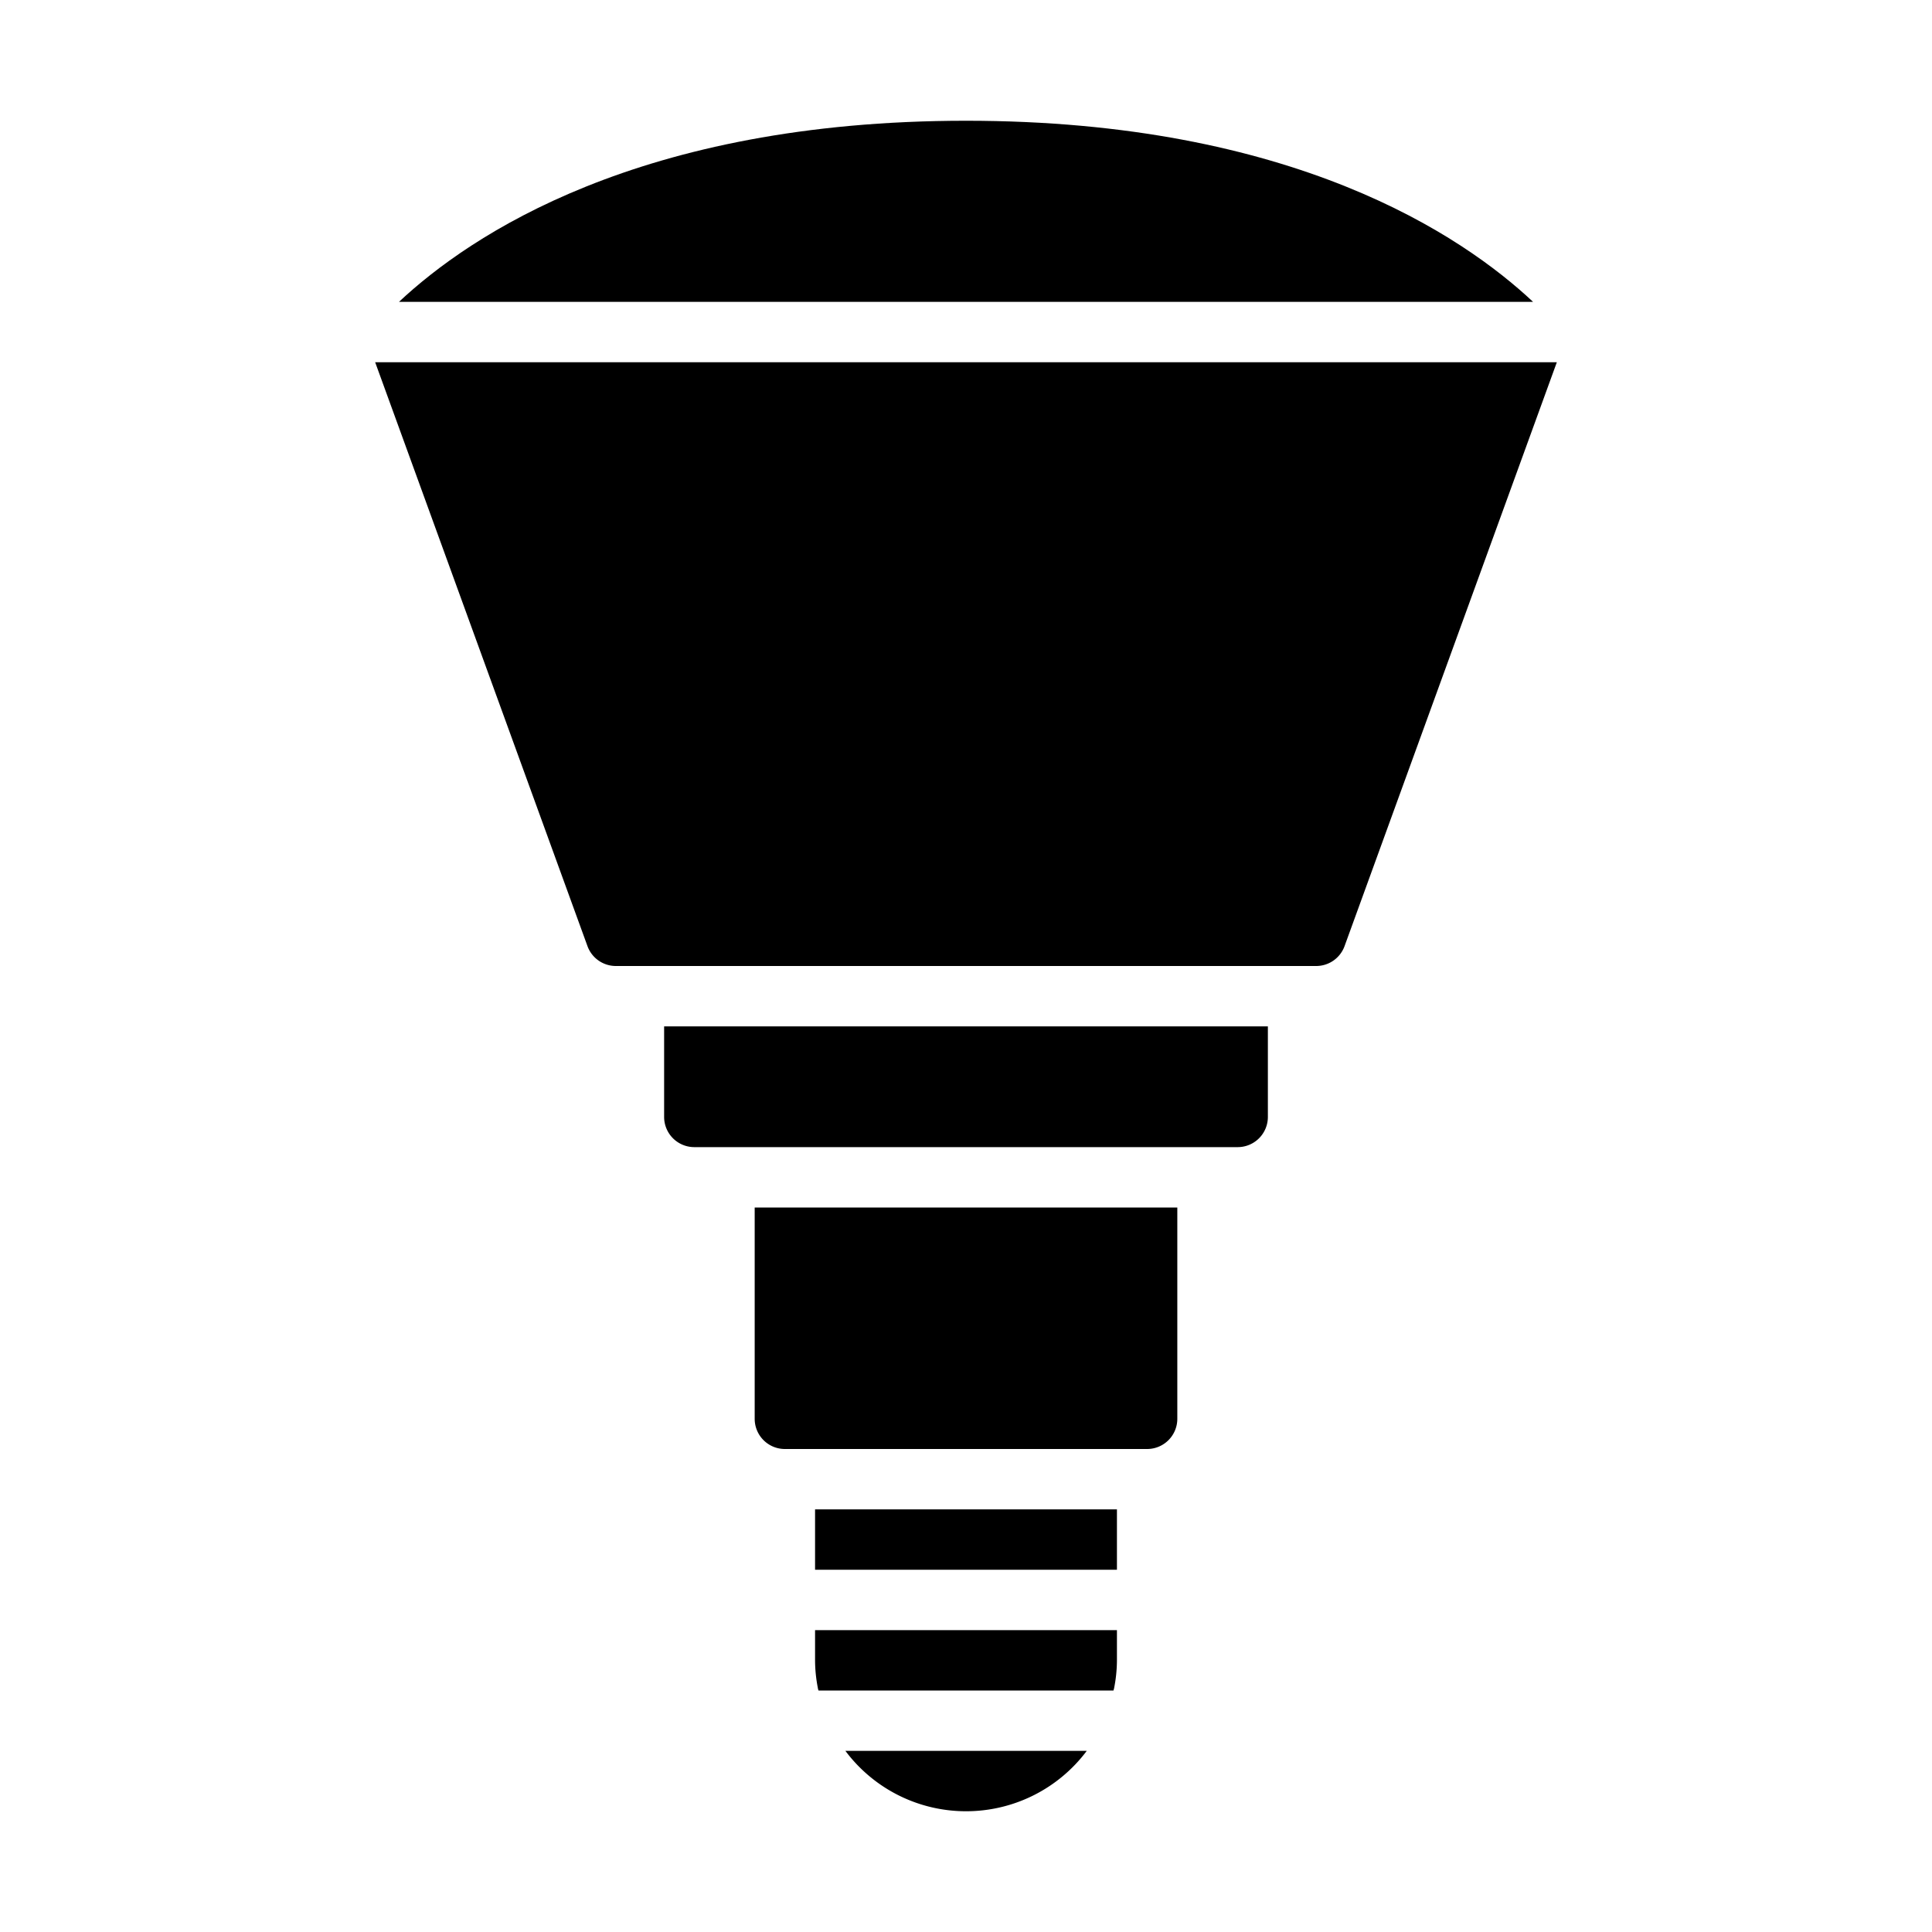 <svg xmlns="http://www.w3.org/2000/svg" viewBox="0 0 64 64" x="0px" y="0px"><g data-name="Energy Saving Light"><path d="M32,60a4.993,4.993,0,0,0,4-2H28.005A4.988,4.988,0,0,0,32,60Z"></path><path d="M36.905,55.928A4.852,4.852,0,0,0,37,55V54H27v1a4.855,4.855,0,0,0,.095.929c0,.024.014.047.019.071h9.772C36.891,55.976,36.9,55.952,36.905,55.928Z"></path><path d="M39,47V40H25v7a1,1,0,0,0,1,1H38A1,1,0,0,0,39,47Z"></path><path d="M32,4C21.175,4,15.562,7.8,13.216,10H50.785C48.44,7.8,42.827,4,32,4Z"></path><rect x="27" y="50" width="10" height="2"></rect><path d="M43.6,32a1,1,0,0,0,.94-.658L51.572,12H12.428l7.033,19.342A1,1,0,0,0,20.4,32H43.6Z"></path><path d="M42,37V34H22v3a1,1,0,0,0,1,1H41A1,1,0,0,0,42,37Z"></path></g></svg>
